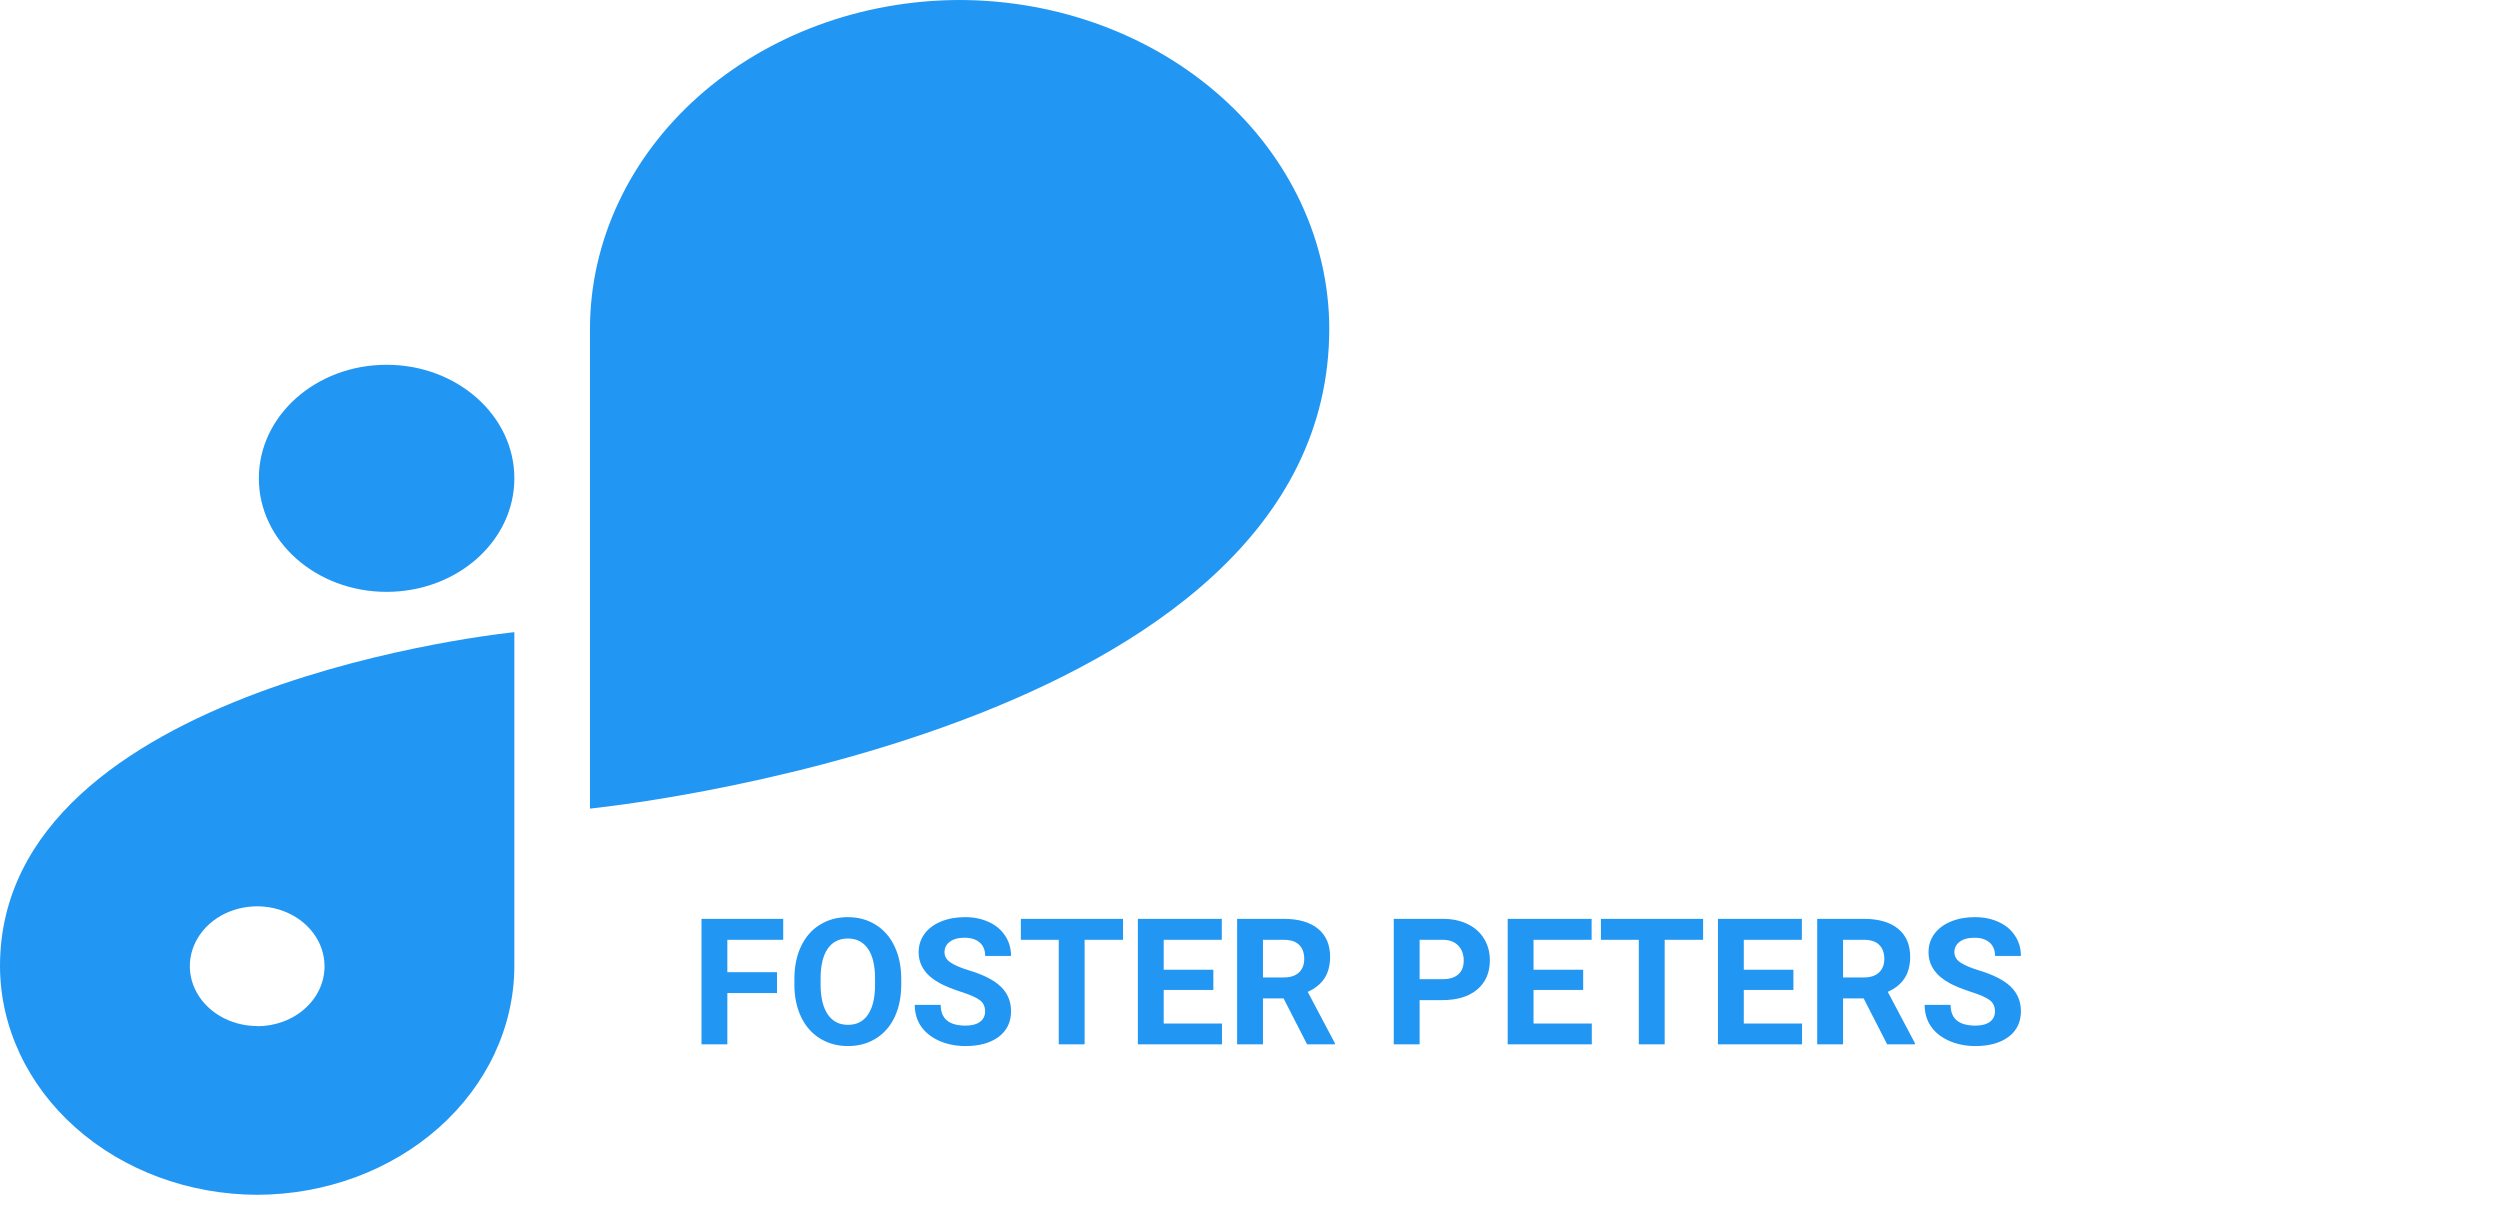 <svg width="85" height="41" viewBox="0 0 85 41" fill="none" xmlns="http://www.w3.org/2000/svg">
<path d="M13.146 12.403H13.143C10.745 12.403 8.801 14.13 8.801 16.262V16.264C8.801 18.395 10.745 20.123 13.143 20.123H13.146C15.544 20.123 17.488 18.395 17.488 16.264V16.262C17.488 14.13 15.544 12.403 13.146 12.403Z" fill="#2196F3"/>
<path d="M45.195 11.169C45.188 8.209 43.862 5.372 41.507 3.279C39.153 1.186 35.96 0.007 32.63 0V0C29.298 0.005 26.105 1.184 23.748 3.277C21.392 5.371 20.066 8.208 20.059 11.169V27.492C20.059 27.492 45.192 25.005 45.195 11.172V11.169Z" fill="#2196F3"/>
<path d="M0 32.849C0.006 34.909 0.929 36.883 2.568 38.339C4.206 39.796 6.427 40.617 8.744 40.623C11.061 40.617 13.281 39.796 14.92 38.34C16.558 36.884 17.482 34.911 17.488 32.852V21.494C17.488 21.494 0 23.227 0 32.849ZM8.744 34.885C8.291 34.885 7.849 34.765 7.472 34.541C7.095 34.318 6.802 34 6.629 33.628C6.455 33.256 6.41 32.847 6.498 32.453C6.587 32.058 6.805 31.695 7.125 31.411C7.445 31.126 7.853 30.932 8.297 30.854C8.742 30.775 9.202 30.815 9.62 30.97C10.039 31.123 10.396 31.384 10.648 31.719C10.9 32.054 11.034 32.447 11.034 32.849C11.035 33.117 10.977 33.383 10.862 33.631C10.748 33.878 10.579 34.104 10.366 34.293C10.154 34.483 9.901 34.634 9.622 34.736C9.344 34.839 9.046 34.892 8.744 34.892V34.885Z" fill="#2196F3"/>
<path d="M26.418 33.764H24.73V35.507H23.851V31.241H26.629V31.953H24.73V33.055H26.418V33.764ZM30.642 33.471C30.642 33.891 30.568 34.259 30.42 34.575C30.271 34.892 30.058 35.136 29.781 35.308C29.506 35.48 29.189 35.566 28.832 35.566C28.478 35.566 28.163 35.481 27.885 35.311C27.608 35.141 27.393 34.899 27.241 34.584C27.089 34.268 27.011 33.904 27.009 33.494V33.283C27.009 32.863 27.085 32.494 27.235 32.176C27.387 31.856 27.601 31.61 27.877 31.441C28.154 31.269 28.47 31.183 28.826 31.183C29.181 31.183 29.497 31.269 29.772 31.441C30.049 31.61 30.263 31.856 30.414 32.176C30.566 32.494 30.642 32.862 30.642 33.28V33.471ZM29.752 33.278C29.752 32.83 29.672 32.49 29.511 32.258C29.351 32.026 29.123 31.909 28.826 31.909C28.531 31.909 28.303 32.025 28.143 32.255C27.983 32.483 27.902 32.819 27.9 33.263V33.471C27.9 33.906 27.98 34.244 28.14 34.484C28.3 34.725 28.531 34.845 28.832 34.845C29.127 34.845 29.353 34.73 29.511 34.499C29.67 34.267 29.75 33.929 29.752 33.486V33.278ZM33.493 34.388C33.493 34.222 33.434 34.095 33.317 34.007C33.2 33.917 32.989 33.823 32.684 33.726C32.38 33.626 32.138 33.528 31.961 33.433C31.476 33.171 31.234 32.819 31.234 32.375C31.234 32.145 31.299 31.94 31.427 31.76C31.558 31.578 31.745 31.437 31.987 31.335C32.231 31.233 32.505 31.183 32.807 31.183C33.112 31.183 33.383 31.238 33.622 31.35C33.86 31.459 34.045 31.614 34.175 31.816C34.308 32.017 34.375 32.245 34.375 32.501H33.496C33.496 32.306 33.434 32.154 33.311 32.047C33.188 31.938 33.015 31.883 32.793 31.883C32.578 31.883 32.411 31.929 32.292 32.021C32.172 32.111 32.113 32.23 32.113 32.378C32.113 32.517 32.182 32.633 32.321 32.727C32.462 32.82 32.668 32.908 32.939 32.99C33.439 33.141 33.803 33.327 34.032 33.55C34.26 33.773 34.375 34.05 34.375 34.382C34.375 34.751 34.235 35.041 33.956 35.252C33.676 35.461 33.3 35.566 32.828 35.566C32.5 35.566 32.201 35.506 31.931 35.387C31.662 35.266 31.456 35.101 31.313 34.892C31.172 34.683 31.102 34.441 31.102 34.165H31.984C31.984 34.636 32.265 34.871 32.828 34.871C33.037 34.871 33.2 34.829 33.317 34.745C33.434 34.659 33.493 34.54 33.493 34.388ZM38.183 31.953H36.877V35.507H35.998V31.953H34.709V31.241H38.183V31.953ZM41.254 33.658H39.566V34.801H41.547V35.507H38.687V31.241H41.541V31.953H39.566V32.97H41.254V33.658ZM43.641 33.945H42.941V35.507H42.062V31.241H43.647C44.151 31.241 44.54 31.354 44.813 31.578C45.087 31.803 45.223 32.12 45.223 32.53C45.223 32.821 45.16 33.065 45.033 33.26C44.908 33.453 44.718 33.608 44.462 33.723L45.385 35.466V35.507H44.441L43.641 33.945ZM42.941 33.233H43.65C43.871 33.233 44.042 33.178 44.163 33.066C44.284 32.953 44.344 32.798 44.344 32.601C44.344 32.4 44.287 32.241 44.172 32.126C44.058 32.011 43.883 31.953 43.647 31.953H42.941V33.233ZM48.267 34.004V35.507H47.388V31.241H49.052C49.373 31.241 49.654 31.3 49.896 31.417C50.14 31.534 50.328 31.701 50.459 31.918C50.59 32.133 50.655 32.378 50.655 32.653C50.655 33.071 50.511 33.401 50.224 33.644C49.939 33.884 49.544 34.004 49.038 34.004H48.267ZM48.267 33.292H49.052C49.285 33.292 49.462 33.237 49.583 33.128C49.706 33.019 49.767 32.862 49.767 32.659C49.767 32.45 49.706 32.281 49.583 32.153C49.46 32.024 49.29 31.957 49.073 31.953H48.267V33.292ZM53.828 33.658H52.14V34.801H54.121V35.507H51.261V31.241H54.115V31.953H52.14V32.97H53.828V33.658ZM57.906 31.953H56.599V35.507H55.72V31.953H54.431V31.241H57.906V31.953ZM60.976 33.658H59.289V34.801H61.269V35.507H58.41V31.241H61.263V31.953H59.289V32.97H60.976V33.658ZM63.364 33.945H62.664V35.507H61.785V31.241H63.37C63.874 31.241 64.262 31.354 64.536 31.578C64.809 31.803 64.946 32.12 64.946 32.53C64.946 32.821 64.882 33.065 64.756 33.26C64.631 33.453 64.44 33.608 64.184 33.723L65.107 35.466V35.507H64.164L63.364 33.945ZM62.664 33.233H63.373C63.593 33.233 63.764 33.178 63.885 33.066C64.007 32.953 64.067 32.798 64.067 32.601C64.067 32.4 64.01 32.241 63.894 32.126C63.781 32.011 63.606 31.953 63.37 31.953H62.664V33.233ZM67.829 34.388C67.829 34.222 67.77 34.095 67.653 34.007C67.536 33.917 67.325 33.823 67.02 33.726C66.716 33.626 66.474 33.528 66.297 33.433C65.812 33.171 65.57 32.819 65.57 32.375C65.57 32.145 65.635 31.94 65.763 31.76C65.894 31.578 66.081 31.437 66.323 31.335C66.567 31.233 66.841 31.183 67.143 31.183C67.448 31.183 67.719 31.238 67.958 31.35C68.196 31.459 68.381 31.614 68.511 31.816C68.644 32.017 68.711 32.245 68.711 32.501H67.832C67.832 32.306 67.77 32.154 67.647 32.047C67.524 31.938 67.351 31.883 67.129 31.883C66.914 31.883 66.747 31.929 66.628 32.021C66.508 32.111 66.449 32.23 66.449 32.378C66.449 32.517 66.518 32.633 66.657 32.727C66.797 32.82 67.004 32.908 67.275 32.99C67.775 33.141 68.139 33.327 68.368 33.55C68.596 33.773 68.711 34.05 68.711 34.382C68.711 34.751 68.571 35.041 68.292 35.252C68.012 35.461 67.636 35.566 67.164 35.566C66.836 35.566 66.537 35.506 66.267 35.387C65.998 35.266 65.792 35.101 65.649 34.892C65.508 34.683 65.438 34.441 65.438 34.165H66.32C66.32 34.636 66.601 34.871 67.164 34.871C67.373 34.871 67.536 34.829 67.653 34.745C67.77 34.659 67.829 34.54 67.829 34.388Z" fill="#2196F3"/>
</svg>
